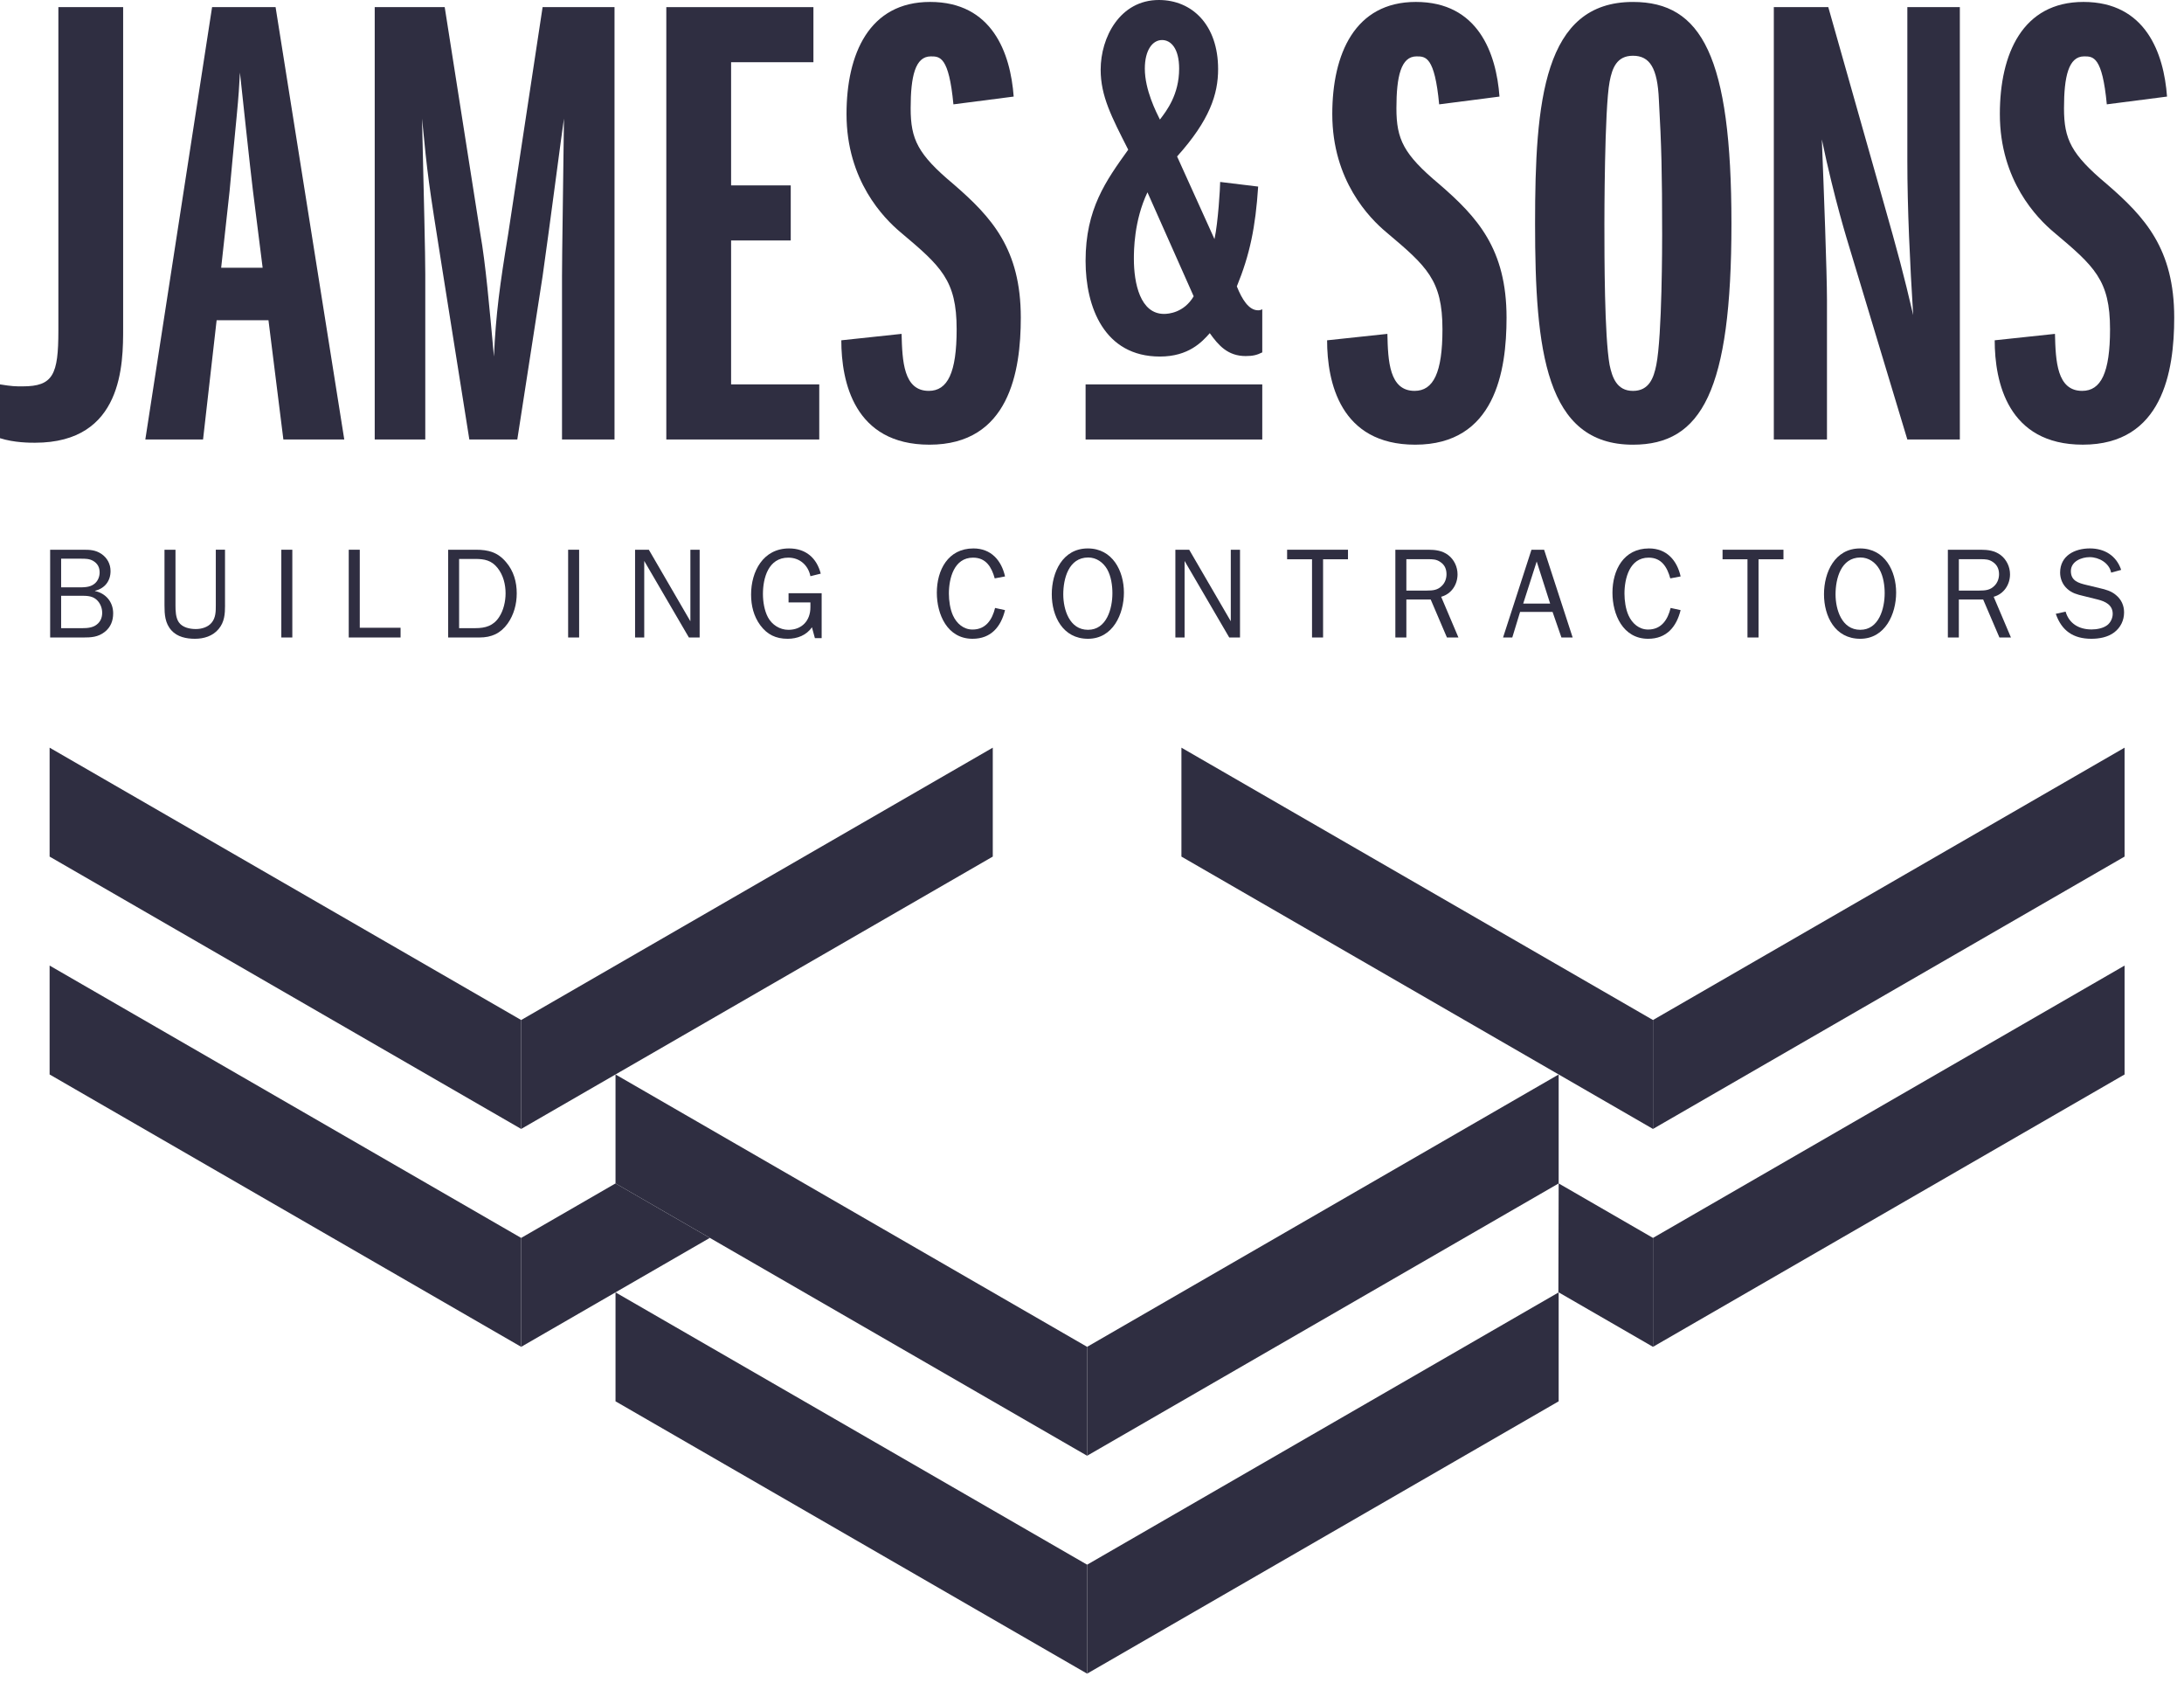 <svg xmlns="http://www.w3.org/2000/svg" width="148" height="114" fill="none" viewBox="0 0 148 114"><path fill="#2F2E41" d="M3.398 43.188V37.243H5.642C6.103 37.243 6.464 37.259 6.865 37.52C7.263 37.79 7.491 38.205 7.491 38.69C7.491 39.366 7.093 39.869 6.44 40.023V40.042C7.176 40.197 7.669 40.788 7.669 41.55C7.669 42.056 7.499 42.495 7.1 42.808C6.647 43.165 6.18 43.189 5.633 43.189H3.398V43.188ZM5.297 39.791C5.669 39.791 6.076 39.8 6.381 39.565C6.625 39.389 6.752 39.072 6.752 38.787C6.752 38.43 6.615 38.179 6.309 37.996C6.05 37.85 5.784 37.85 5.489 37.85H4.143V39.79H5.297V39.791ZM5.601 42.556C5.928 42.556 6.295 42.522 6.555 42.313C6.805 42.125 6.925 41.838 6.925 41.516C6.925 41.16 6.77 40.806 6.494 40.588C6.209 40.362 5.835 40.362 5.496 40.362H4.143V42.555H5.601V42.556Z"/><path fill="#2F2E41" d="M15.25 41.005C15.25 41.594 15.215 42.14 14.813 42.617C14.416 43.094 13.817 43.276 13.211 43.276C12.631 43.276 12.013 43.152 11.615 42.704C11.18 42.22 11.147 41.62 11.147 41.005V37.243H11.892V41.005C11.892 41.36 11.902 41.846 12.117 42.156C12.361 42.513 12.865 42.617 13.27 42.617C13.651 42.617 14.085 42.495 14.336 42.192C14.624 41.853 14.624 41.411 14.624 41.004V37.242H15.248V41.005H15.25Z"/><path fill="#2F2E41" d="M19.064 43.188V37.243H19.809V43.188H19.064Z"/><path fill="#2F2E41" d="M27.145 43.188H23.633V37.243H24.38V42.529H27.145V43.188Z"/><path fill="#2F2E41" d="M30.37 37.243H32.252C33.098 37.243 33.734 37.415 34.294 38.083C34.81 38.681 35.017 39.426 35.017 40.197C35.017 40.926 34.825 41.645 34.403 42.243C33.924 42.911 33.308 43.188 32.493 43.188H30.37V37.243ZM32.206 42.556C32.893 42.556 33.437 42.401 33.825 41.802C34.124 41.352 34.261 40.738 34.261 40.198C34.261 39.593 34.105 38.96 33.715 38.473C33.308 37.962 32.831 37.867 32.206 37.867H31.112V42.556H32.206Z"/><path fill="#2F2E41" d="M38.5 43.188V37.243H39.245V43.188H38.5Z"/><path fill="#2F2E41" d="M47.412 43.188H46.683L43.657 38.003V43.188H43.036V37.243H43.969L46.784 42.089V37.243H47.412V43.188Z"/><path fill="#2F2E41" d="M55.68 43.232H55.222L55.021 42.495C54.65 43.04 54.025 43.276 53.378 43.276C52.576 43.276 51.991 42.993 51.52 42.357C51.07 41.742 50.898 41.03 50.898 40.276C50.898 38.716 51.711 37.155 53.47 37.155C54.606 37.155 55.342 37.798 55.619 38.863L54.918 39.036C54.769 38.291 54.195 37.779 53.419 37.779C52.074 37.779 51.701 39.148 51.701 40.242C51.701 40.753 51.796 41.36 52.039 41.818C52.307 42.321 52.838 42.669 53.426 42.669C54.345 42.669 54.918 42.044 54.918 41.143V40.814H53.437V40.19H55.68V43.232Z"/><path fill="#2F2E41" d="M68.106 41.334C67.83 42.461 67.16 43.276 65.905 43.276C64.191 43.276 63.485 41.62 63.485 40.155C63.485 38.622 64.243 37.155 65.964 37.155C67.16 37.155 67.863 37.962 68.107 39.052L67.408 39.184C67.199 38.429 66.824 37.779 65.94 37.779C64.648 37.779 64.302 39.184 64.302 40.217C64.302 40.684 64.381 41.263 64.579 41.697C64.821 42.228 65.284 42.65 65.905 42.65C66.817 42.65 67.24 41.965 67.432 41.187L68.106 41.334Z"/><path fill="#2F2E41" d="M71.274 40.258C71.274 38.775 72.003 37.155 73.716 37.155C75.39 37.155 76.163 38.68 76.163 40.146C76.163 41.603 75.416 43.276 73.726 43.276C72.021 43.276 71.274 41.75 71.274 40.258ZM75.383 40.19C75.383 39.661 75.296 39.044 75.03 38.569C74.759 38.1 74.301 37.769 73.744 37.769C72.418 37.769 72.053 39.201 72.053 40.266C72.053 41.29 72.47 42.668 73.728 42.668C75.003 42.669 75.383 41.212 75.383 40.19Z"/><path fill="#2F2E41" d="M84.029 43.188H83.3L80.274 38.003V43.188H79.65V37.243H80.587L83.405 42.089V37.243H84.03V43.188H84.029Z"/><path fill="#2F2E41" d="M89.659 43.188H88.91V37.89H87.222V37.243H91.347V37.89H89.659V43.188Z"/><path fill="#2F2E41" d="M98.052 43.188L96.952 40.615H95.303V43.188H94.557V37.243H96.787C97.272 37.243 97.74 37.303 98.138 37.604C98.539 37.91 98.771 38.404 98.771 38.907C98.771 39.607 98.355 40.242 97.661 40.43L98.831 43.188H98.052ZM96.698 40.009C97.095 40.009 97.427 39.983 97.72 39.678C97.929 39.47 98.023 39.185 98.023 38.899C98.023 38.552 97.896 38.265 97.608 38.076C97.349 37.891 97.095 37.884 96.787 37.884H95.303V40.01H96.698V40.009Z"/><path fill="#2F2E41" d="M106.572 43.188H105.811L105.21 41.455H103.01L102.481 43.188H101.856L103.781 37.243H104.637L106.572 43.188ZM104.135 38.04L103.22 40.893H105.047L104.135 38.04Z"/><path fill="#2F2E41" d="M113.888 41.334C113.61 42.461 112.943 43.276 111.686 43.276C109.97 43.276 109.269 41.62 109.269 40.155C109.269 38.622 110.023 37.155 111.747 37.155C112.943 37.155 113.644 37.962 113.889 39.052L113.188 39.184C112.978 38.429 112.603 37.779 111.719 37.779C110.432 37.779 110.083 39.184 110.083 40.217C110.083 40.684 110.162 41.263 110.36 41.697C110.602 42.228 111.063 42.65 111.686 42.65C112.596 42.65 113.022 41.965 113.211 41.187L113.888 41.334Z"/><path fill="#2F2E41" d="M119.167 43.188H118.419V37.89H116.73V37.243H120.857V37.89H119.168V43.188H119.167Z"/><path fill="#2F2E41" d="M123.604 40.258C123.604 38.775 124.335 37.155 126.049 37.155C127.723 37.155 128.493 38.68 128.493 40.146C128.493 41.603 127.747 43.276 126.058 43.276C124.349 43.276 123.604 41.75 123.604 40.258ZM127.716 40.19C127.716 39.661 127.628 39.044 127.36 38.569C127.092 38.1 126.634 37.769 126.077 37.769C124.752 37.769 124.387 39.201 124.387 40.266C124.387 41.29 124.804 42.668 126.061 42.668C127.333 42.669 127.716 41.212 127.716 40.19Z"/><path fill="#2F2E41" d="M135.492 43.188L134.39 40.615H132.742V43.188H131.998V37.243H134.225C134.71 37.243 135.177 37.303 135.576 37.604C135.976 37.91 136.21 38.404 136.21 38.907C136.21 39.607 135.793 40.242 135.102 40.43L136.273 43.188H135.492ZM134.14 40.009C134.536 40.009 134.868 39.983 135.162 39.678C135.369 39.47 135.466 39.185 135.466 38.899C135.466 38.552 135.334 38.265 135.05 38.076C134.789 37.891 134.536 37.884 134.225 37.884H132.743V40.01H134.14V40.009Z"/><path fill="#2F2E41" d="M139.977 41.438C140.219 42.263 140.903 42.644 141.735 42.644C142.092 42.644 142.524 42.566 142.803 42.349C143.03 42.175 143.169 41.87 143.169 41.584C143.169 40.986 142.672 40.744 142.151 40.615L141.164 40.37C140.766 40.276 140.403 40.182 140.092 39.894C139.777 39.618 139.605 39.209 139.605 38.794C139.605 37.648 140.592 37.154 141.623 37.154C142.62 37.154 143.421 37.648 143.742 38.609L143.063 38.794C142.936 38.143 142.241 37.745 141.608 37.745C141.043 37.745 140.334 38.039 140.334 38.689C140.334 39.356 140.854 39.503 141.409 39.634L142.302 39.85C142.692 39.936 143.082 40.049 143.384 40.309C143.757 40.614 143.939 41.021 143.939 41.489C143.939 42.026 143.705 42.512 143.272 42.842C142.839 43.172 142.257 43.276 141.723 43.276C140.506 43.276 139.71 42.738 139.312 41.584L139.977 41.438Z"/><path fill="#2F2E41" d="M0 26.042C0.832 26.175 1.013 26.175 1.537 26.175C3.598 26.175 3.956 25.383 3.956 22.398V0.483H8.345V22.222C8.345 24.636 8.345 29.994 2.37 29.994C2.019 29.994 0.966 29.994 0 29.686V26.042Z"/><path fill="#2F2E41" d="M19.203 29.775L18.193 21.694H14.68L13.76 29.775H9.848L14.372 0.483H18.675L23.33 29.775H19.203ZM17.798 18.14L17.139 12.911C16.963 11.507 16.351 5.754 16.26 4.919C16.214 5.754 16.173 6.499 16.04 7.86C15.775 10.672 15.733 10.979 15.557 12.955L14.987 18.14H17.798Z"/><path fill="#2F2E41" d="M38.085 29.775V18.709C38.085 17.215 38.17 12.386 38.217 8.036C38.128 8.564 37.204 15.678 36.77 18.709L35.055 29.775H31.805L30.005 18.445C28.993 12.077 28.993 12.033 28.6 8.036C28.731 13.79 28.819 17.171 28.819 18.578V29.775H25.393V0.483H30.136L32.551 15.852C32.903 17.829 33.164 20.771 33.472 24.153C33.604 21.257 33.868 19.322 34.438 15.852L36.77 0.483H41.643V29.775H38.085Z"/><path fill="#2F2E41" d="M45.153 29.775V0.483H55.122V4.215H49.543V12.56H53.585V16.291H49.543V26.041H55.517V29.774H45.153V29.775Z"/><path fill="#2F2E41" d="M61.096 22.619C61.144 24.462 61.227 26.481 62.941 26.481C64.215 26.481 64.828 25.252 64.828 22.31C64.828 18.972 63.774 18.049 61.01 15.722C59.914 14.798 57.365 12.251 57.365 7.729C57.365 3.645 58.901 0.131 63.029 0.131C67.244 0.131 68.476 3.6 68.693 6.543L64.609 7.07C64.301 3.82 63.687 3.82 63.074 3.82C62.017 3.82 61.711 5.183 61.711 7.333C61.711 9.443 62.194 10.452 64.609 12.472C67.199 14.712 69.175 16.866 69.175 21.521C69.175 25.166 68.387 30.126 62.985 30.126C57.887 30.126 57.012 25.866 57.012 23.055L61.096 22.619Z"/><path fill="#2F2E41" d="M94.017 22.619C94.057 24.462 94.147 26.481 95.861 26.481C97.133 26.481 97.749 25.252 97.749 22.31C97.749 18.972 96.694 18.049 93.931 15.722C92.829 14.798 90.283 12.251 90.283 7.729C90.283 3.645 91.817 0.131 95.946 0.131C100.165 0.131 101.395 3.6 101.614 6.543L97.526 7.07C97.218 3.82 96.608 3.82 95.989 3.82C94.937 3.82 94.629 5.183 94.629 7.333C94.629 9.443 95.114 10.452 97.526 12.472C100.118 14.712 102.092 16.866 102.092 21.521C102.092 25.166 101.304 30.126 95.902 30.126C90.807 30.126 89.932 25.866 89.932 23.055L94.017 22.619Z"/><path fill="#2F2E41" d="M110.657 0.132C115.314 0.132 117.332 3.82 117.332 15.152C117.332 26.482 115.314 30.127 110.657 30.127C104.729 30.127 104.025 23.759 104.025 15.152C104.025 6.853 104.598 0.132 110.657 0.132ZM109.076 24.727C109.251 25.561 109.559 26.482 110.657 26.482C111.756 26.482 112.063 25.602 112.24 24.727C112.636 22.749 112.636 16.426 112.636 15.899C112.636 11.727 112.591 9.88 112.415 6.763C112.325 4.612 111.8 3.777 110.657 3.777C109.559 3.777 109.251 4.612 109.076 5.534C108.723 7.377 108.723 14.974 108.723 15.152C108.724 17.437 108.724 22.749 109.076 24.727Z"/><path fill="#2F2E41" d="M129.252 29.775L125.343 16.82C125.211 16.381 124.288 13.439 123.458 9.443C123.59 12.78 123.806 18.488 123.806 20.332V29.775H120.204V0.483H123.895L127.627 13.659C128.638 17.215 128.991 18.534 129.648 21.345C129.429 17.874 129.252 14.099 129.252 10.892V0.483H132.81V29.775H129.252Z"/><path fill="#2F2E41" d="M139.256 22.619C139.3 24.462 139.388 26.481 141.1 26.481C142.372 26.481 142.988 25.252 142.988 22.31C142.988 18.972 141.935 18.049 139.167 15.722C138.071 14.798 135.521 12.251 135.521 7.729C135.521 3.645 137.058 0.131 141.187 0.131C145.402 0.131 146.634 3.6 146.85 6.543L142.769 7.069C142.462 3.819 141.846 3.819 141.232 3.819C140.177 3.819 139.868 5.182 139.868 7.332C139.868 9.442 140.356 10.451 142.769 12.471C145.361 14.711 147.337 16.865 147.337 21.52C147.337 25.165 146.544 30.125 141.144 30.125C136.05 30.125 135.172 25.865 135.172 23.054L139.256 22.619Z"/><path fill="#2F2E41" d="M85.538 23.873C85.187 24.05 84.906 24.122 84.414 24.122C83.216 24.122 82.581 23.416 81.981 22.571C81.454 23.169 80.541 24.155 78.601 24.155C74.834 24.155 73.565 20.811 73.565 17.676C73.565 14.156 74.94 12.253 76.455 10.141C75.328 7.922 74.587 6.514 74.587 4.718C74.587 2.535 75.891 0 78.531 0C80.785 0 82.546 1.688 82.546 4.684C82.546 6.374 81.982 8.135 79.766 10.599L82.3 16.199C82.546 15.072 82.685 12.713 82.685 12.327L85.26 12.64C85.08 15.389 84.695 17.255 83.815 19.402C84.166 20.284 84.626 21.023 85.26 21.023C85.402 21.023 85.466 20.987 85.538 20.951V23.873ZM77.758 13.029C76.838 14.966 76.838 17.008 76.838 17.536C76.838 19.191 77.266 21.267 78.883 21.267C79.164 21.267 80.224 21.199 80.89 20.074L77.758 13.029ZM78.602 8.1C79.06 7.5 79.905 6.409 79.905 4.65C79.905 3.276 79.344 2.712 78.747 2.712C78.11 2.712 77.58 3.381 77.58 4.65C77.579 6.092 78.355 7.604 78.602 8.1Z"/><path fill="#2F2E41" d="M85.538 26.042H73.566V29.775H85.538V26.042Z"/><path fill="#2F2E41" d="M35.317 76.483L3.362 58.032V50.653L35.317 69.104V76.483Z"/><path fill="#2F2E41" d="M35.317 76.483L67.276 58.032V50.653L35.317 69.104V76.483Z"/><path fill="#2F2E41" d="M35.317 91.245L3.362 72.793V65.415L35.317 83.866V91.245Z"/><path fill="#2F2E41" d="M35.317 91.245L48.101 83.864L41.711 80.174L35.317 83.866V91.245Z"/><path fill="#2F2E41" d="M73.669 98.624L41.711 80.174V72.793L73.669 91.245V98.624Z"/><path fill="#2F2E41" d="M73.669 98.624L105.624 80.174V72.793L73.669 91.245V98.624Z"/><path fill="#2F2E41" d="M112.016 76.483L80.06 58.032V50.653L112.016 69.104V76.483Z"/><path fill="#2F2E41" d="M112.016 76.483L143.973 58.032V50.653L112.016 69.104V76.483Z"/><path fill="#2F2E41" d="M73.669 113.385L41.711 94.936V87.555L73.669 106.004V113.385Z"/><path fill="#2F2E41" d="M73.669 113.385L105.624 94.936V87.555L73.669 106.004V113.385Z"/><path fill="#2F2E41" d="M112.016 91.245L105.604 87.542L105.624 80.174L112.016 83.866V91.245Z"/><path fill="#2F2E41" d="M112.016 91.245L143.973 72.793V65.415L112.016 83.866V91.245Z"/></svg>
